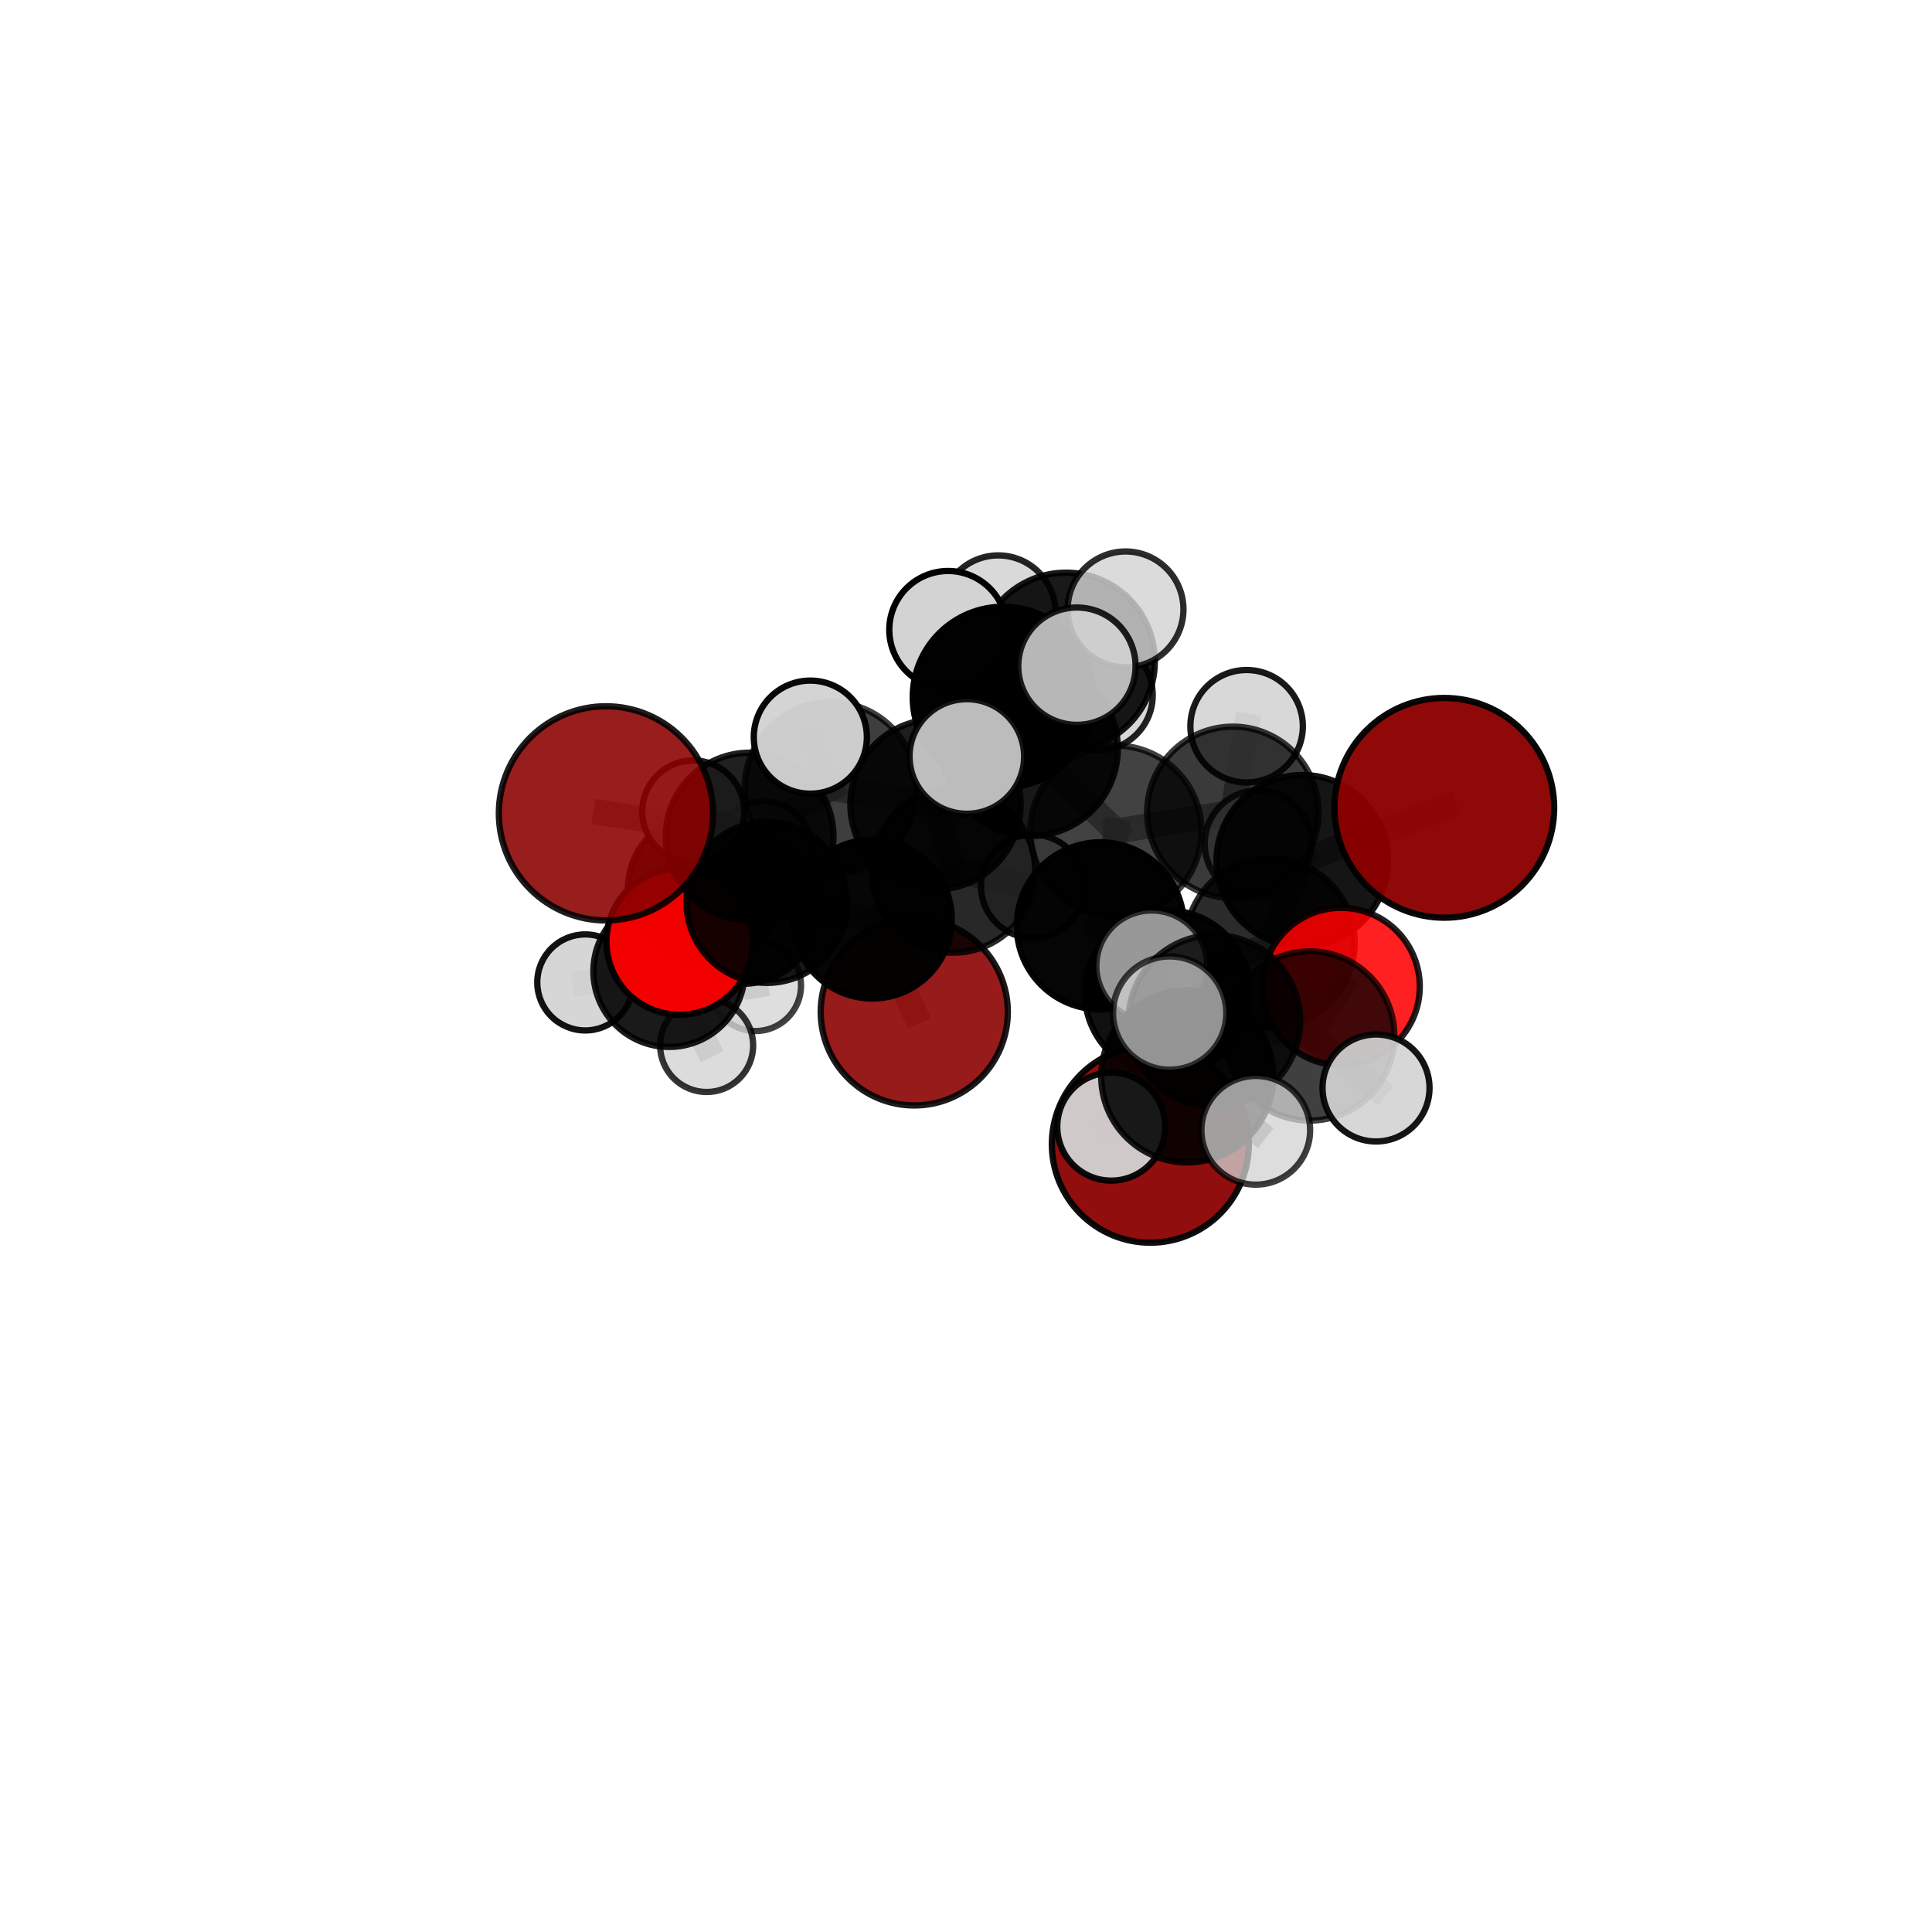 <?xml version="1.0" encoding="utf-8" standalone="no"?>
<!DOCTYPE svg PUBLIC "-//W3C//DTD SVG 1.1//EN"
  "http://www.w3.org/Graphics/SVG/1.1/DTD/svg11.dtd">
<svg xmlns:xlink="http://www.w3.org/1999/xlink" width="153pt" height="153pt" viewBox="0 0 153 153" xmlns="http://www.w3.org/2000/svg" version="1.1">
 <defs>
  <style type="text/css">*{stroke-linejoin: round; stroke-linecap: butt}</style>
 </defs>
 <g id="figure_1">
  <g id="patch_1">
   <path d="M 0 153 
L 153 153 
L 153 0 
L 0 0 
L 0 153 
z
" style="fill: none"/>
  </g>
  <g id="patch_2">
   <path d="M 7.2 145.8 
L 145.8 145.8 
L 145.8 7.2 
L 7.2 7.2 
L 7.2 145.8 
z
" style="fill: none"/>
  </g>
  <g id="axes_1">
   <g id="line2d_1">
    <path d="M 91.097 90.613 
L 92.45 78.633 
" clip-path="url(#pcb70ef5dc7)" style="fill: none; stroke: #808080; stroke-opacity: 0.658; stroke-width: 2; stroke-linecap: square"/>
   </g>
   <g id="line2d_2">
    <path d="M 92.45 78.633 
L 100.588 74.661 
" clip-path="url(#pcb70ef5dc7)" style="fill: none; stroke: #808080; stroke-opacity: 0.694; stroke-width: 2; stroke-linecap: square"/>
   </g>
   <g id="line2d_3">
    <path d="M 72.403 80.137 
L 69.082 72.787 
" clip-path="url(#pcb70ef5dc7)" style="fill: none; stroke: #808080; stroke-opacity: 0.619; stroke-width: 2; stroke-linecap: square"/>
   </g>
   <g id="line2d_4">
    <path d="M 69.082 72.787 
L 60.738 71.468 
" clip-path="url(#pcb70ef5dc7)" style="fill: none; stroke: #808080; stroke-opacity: 0.652; stroke-width: 2; stroke-linecap: square"/>
   </g>
   <g id="line2d_5">
    <path d="M 114.377 63.974 
L 103.129 68.165 
" clip-path="url(#pcb70ef5dc7)" style="fill: none; stroke: #808080; stroke-opacity: 0.73; stroke-width: 2; stroke-linecap: square"/>
   </g>
   <g id="line2d_6">
    <path d="M 103.129 68.165 
L 100.588 74.661 
" clip-path="url(#pcb70ef5dc7)" style="fill: none; stroke: #808080; stroke-opacity: 0.713; stroke-width: 2; stroke-linecap: square"/>
   </g>
   <g id="line2d_7">
    <path d="M 47.985 64.412 
L 59.365 66.248 
" clip-path="url(#pcb70ef5dc7)" style="fill: none; stroke: #808080; stroke-opacity: 0.706; stroke-width: 2; stroke-linecap: square"/>
   </g>
   <g id="line2d_8">
    <path d="M 59.365 66.248 
L 60.738 71.468 
" clip-path="url(#pcb70ef5dc7)" style="fill: none; stroke: #808080; stroke-opacity: 0.678; stroke-width: 2; stroke-linecap: square"/>
   </g>
   <g id="line2d_9">
    <path d="M 106.201 78.129 
L 100.588 74.661 
" clip-path="url(#pcb70ef5dc7)" style="fill: none; stroke: #808080; stroke-opacity: 0.705; stroke-width: 2; stroke-linecap: square"/>
   </g>
   <g id="line2d_10">
    <path d="M 106.201 78.129 
L 103.725 82.038 
" clip-path="url(#pcb70ef5dc7)" style="fill: none; stroke: #808080; stroke-opacity: 0.706; stroke-width: 2; stroke-linecap: square"/>
   </g>
   <g id="line2d_11">
    <path d="M 103.725 82.038 
L 96.164 80.853 
" clip-path="url(#pcb70ef5dc7)" style="fill: none; stroke: #808080; stroke-opacity: 0.714; stroke-width: 2; stroke-linecap: square"/>
   </g>
   <g id="line2d_12">
    <path d="M 103.725 82.038 
L 108.971 86.16 
" clip-path="url(#pcb70ef5dc7)" style="fill: none; stroke: #808080; stroke-opacity: 0.701; stroke-width: 2; stroke-linecap: square"/>
   </g>
   <g id="line2d_13">
    <path d="M 53.823 74.567 
L 60.738 71.468 
" clip-path="url(#pcb70ef5dc7)" style="fill: none; stroke: #808080; stroke-opacity: 0.647; stroke-width: 2; stroke-linecap: square"/>
   </g>
   <g id="line2d_14">
    <path d="M 53.823 74.567 
L 52.983 76.919 
" clip-path="url(#pcb70ef5dc7)" style="fill: none; stroke: #808080; stroke-opacity: 0.621; stroke-width: 2; stroke-linecap: square"/>
   </g>
   <g id="line2d_15">
    <path d="M 52.983 76.919 
L 55.802 70.461 
" clip-path="url(#pcb70ef5dc7)" style="fill: none; stroke: #808080; stroke-opacity: 0.612; stroke-width: 2; stroke-linecap: square"/>
   </g>
   <g id="line2d_16">
    <path d="M 52.983 76.919 
L 46.35 77.801 
" clip-path="url(#pcb70ef5dc7)" style="fill: none; stroke: #808080; stroke-opacity: 0.602; stroke-width: 2; stroke-linecap: square"/>
   </g>
   <g id="line2d_17">
    <path d="M 52.983 76.919 
L 55.96 82.794 
" clip-path="url(#pcb70ef5dc7)" style="fill: none; stroke: #808080; stroke-opacity: 0.59; stroke-width: 2; stroke-linecap: square"/>
   </g>
   <g id="line2d_18">
    <path d="M 81.597 59.282 
L 88.376 65.82 
" clip-path="url(#pcb70ef5dc7)" style="fill: none; stroke: #808080; stroke-opacity: 0.729; stroke-width: 2; stroke-linecap: square"/>
   </g>
   <g id="line2d_19">
    <path d="M 81.597 59.282 
L 74.085 63.704 
" clip-path="url(#pcb70ef5dc7)" style="fill: none; stroke: #808080; stroke-opacity: 0.727; stroke-width: 2; stroke-linecap: square"/>
   </g>
   <g id="line2d_20">
    <path d="M 81.597 59.282 
L 84.427 52.378 
" clip-path="url(#pcb70ef5dc7)" style="fill: none; stroke: #808080; stroke-opacity: 0.749; stroke-width: 2; stroke-linecap: square"/>
   </g>
   <g id="line2d_21">
    <path d="M 81.597 59.282 
L 79.447 55.215 
" clip-path="url(#pcb70ef5dc7)" style="fill: none; stroke: #808080; stroke-opacity: 0.76; stroke-width: 2; stroke-linecap: square"/>
   </g>
   <g id="line2d_22">
    <path d="M 88.376 65.82 
L 97.633 64.332 
" clip-path="url(#pcb70ef5dc7)" style="fill: none; stroke: #808080; stroke-opacity: 0.718; stroke-width: 2; stroke-linecap: square"/>
   </g>
   <g id="line2d_23">
    <path d="M 88.376 65.82 
L 87.139 73.321 
" clip-path="url(#pcb70ef5dc7)" style="fill: none; stroke: #808080; stroke-opacity: 0.706; stroke-width: 2; stroke-linecap: square"/>
   </g>
   <g id="line2d_24">
    <path d="M 74.085 63.704 
L 65.789 62.418 
" clip-path="url(#pcb70ef5dc7)" style="fill: none; stroke: #808080; stroke-opacity: 0.719; stroke-width: 2; stroke-linecap: square"/>
   </g>
   <g id="line2d_25">
    <path d="M 74.085 63.704 
L 75.498 68.966 
" clip-path="url(#pcb70ef5dc7)" style="fill: none; stroke: #808080; stroke-opacity: 0.693; stroke-width: 2; stroke-linecap: square"/>
   </g>
   <g id="line2d_26">
    <path d="M 84.427 52.378 
L 79.051 48.524 
" clip-path="url(#pcb70ef5dc7)" style="fill: none; stroke: #808080; stroke-opacity: 0.763; stroke-width: 2; stroke-linecap: square"/>
   </g>
   <g id="line2d_27">
    <path d="M 84.427 52.378 
L 89.135 48.258 
" clip-path="url(#pcb70ef5dc7)" style="fill: none; stroke: #808080; stroke-opacity: 0.769; stroke-width: 2; stroke-linecap: square"/>
   </g>
   <g id="line2d_28">
    <path d="M 84.427 52.378 
L 86.904 55.056 
" clip-path="url(#pcb70ef5dc7)" style="fill: none; stroke: #808080; stroke-opacity: 0.744; stroke-width: 2; stroke-linecap: square"/>
   </g>
   <g id="line2d_29">
    <path d="M 79.447 55.215 
L 75.083 49.876 
" clip-path="url(#pcb70ef5dc7)" style="fill: none; stroke: #808080; stroke-opacity: 0.79; stroke-width: 2; stroke-linecap: square"/>
   </g>
   <g id="line2d_30">
    <path d="M 79.447 55.215 
L 76.565 59.907 
" clip-path="url(#pcb70ef5dc7)" style="fill: none; stroke: #808080; stroke-opacity: 0.774; stroke-width: 2; stroke-linecap: square"/>
   </g>
   <g id="line2d_31">
    <path d="M 79.447 55.215 
L 85.282 52.756 
" clip-path="url(#pcb70ef5dc7)" style="fill: none; stroke: #808080; stroke-opacity: 0.788; stroke-width: 2; stroke-linecap: square"/>
   </g>
   <g id="line2d_32">
    <path d="M 97.633 64.332 
L 103.129 68.165 
" clip-path="url(#pcb70ef5dc7)" style="fill: none; stroke: #808080; stroke-opacity: 0.72; stroke-width: 2; stroke-linecap: square"/>
   </g>
   <g id="line2d_33">
    <path d="M 97.633 64.332 
L 98.723 57.513 
" clip-path="url(#pcb70ef5dc7)" style="fill: none; stroke: #808080; stroke-opacity: 0.734; stroke-width: 2; stroke-linecap: square"/>
   </g>
   <g id="line2d_34">
    <path d="M 97.633 64.332 
L 99.628 66.821 
" clip-path="url(#pcb70ef5dc7)" style="fill: none; stroke: #808080; stroke-opacity: 0.707; stroke-width: 2; stroke-linecap: square"/>
   </g>
   <g id="line2d_35">
    <path d="M 87.139 73.321 
L 92.45 78.633 
" clip-path="url(#pcb70ef5dc7)" style="fill: none; stroke: #808080; stroke-opacity: 0.688; stroke-width: 2; stroke-linecap: square"/>
   </g>
   <g id="line2d_36">
    <path d="M 65.789 62.418 
L 59.365 66.248 
" clip-path="url(#pcb70ef5dc7)" style="fill: none; stroke: #808080; stroke-opacity: 0.711; stroke-width: 2; stroke-linecap: square"/>
   </g>
   <g id="line2d_37">
    <path d="M 65.789 62.418 
L 64.172 58.376 
" clip-path="url(#pcb70ef5dc7)" style="fill: none; stroke: #808080; stroke-opacity: 0.739; stroke-width: 2; stroke-linecap: square"/>
   </g>
   <g id="line2d_38">
    <path d="M 75.498 68.966 
L 69.082 72.787 
" clip-path="url(#pcb70ef5dc7)" style="fill: none; stroke: #808080; stroke-opacity: 0.66; stroke-width: 2; stroke-linecap: square"/>
   </g>
   <g id="line2d_39">
    <path d="M 75.498 68.966 
L 81.778 70.182 
" clip-path="url(#pcb70ef5dc7)" style="fill: none; stroke: #808080; stroke-opacity: 0.668; stroke-width: 2; stroke-linecap: square"/>
   </g>
   <g id="line2d_40">
    <path d="M 96.164 80.853 
L 94.023 85.243 
" clip-path="url(#pcb70ef5dc7)" style="fill: none; stroke: #808080; stroke-opacity: 0.723; stroke-width: 2; stroke-linecap: square"/>
   </g>
   <g id="line2d_41">
    <path d="M 96.164 80.853 
L 91.212 76.491 
" clip-path="url(#pcb70ef5dc7)" style="fill: none; stroke: #808080; stroke-opacity: 0.727; stroke-width: 2; stroke-linecap: square"/>
   </g>
   <g id="line2d_42">
    <path d="M 55.802 70.461 
L 58.883 72.003 
" clip-path="url(#pcb70ef5dc7)" style="fill: none; stroke: #808080; stroke-opacity: 0.605; stroke-width: 2; stroke-linecap: square"/>
   </g>
   <g id="line2d_43">
    <path d="M 55.802 70.461 
L 54.901 64.263 
" clip-path="url(#pcb70ef5dc7)" style="fill: none; stroke: #808080; stroke-opacity: 0.635; stroke-width: 2; stroke-linecap: square"/>
   </g>
   <g id="line2d_44">
    <path d="M 94.023 85.243 
L 99.447 89.511 
" clip-path="url(#pcb70ef5dc7)" style="fill: none; stroke: #808080; stroke-opacity: 0.718; stroke-width: 2; stroke-linecap: square"/>
   </g>
   <g id="line2d_45">
    <path d="M 94.023 85.243 
L 92.631 80.228 
" clip-path="url(#pcb70ef5dc7)" style="fill: none; stroke: #808080; stroke-opacity: 0.74; stroke-width: 2; stroke-linecap: square"/>
   </g>
   <g id="line2d_46">
    <path d="M 94.023 85.243 
L 88.004 89.222 
" clip-path="url(#pcb70ef5dc7)" style="fill: none; stroke: #808080; stroke-opacity: 0.715; stroke-width: 2; stroke-linecap: square"/>
   </g>
   <g id="line2d_47">
    <path d="M 58.883 72.003 
L 60.472 67.261 
" clip-path="url(#pcb70ef5dc7)" style="fill: none; stroke: #808080; stroke-opacity: 0.598; stroke-width: 2; stroke-linecap: square"/>
   </g>
   <g id="line2d_48">
    <path d="M 58.883 72.003 
L 59.83 78.045 
" clip-path="url(#pcb70ef5dc7)" style="fill: none; stroke: #808080; stroke-opacity: 0.576; stroke-width: 2; stroke-linecap: square"/>
   </g>
   <g id="Path3DCollection_1">
    <path d="M 60.472 71.082 
C 61.485 71.082 62.457 70.679 63.173 69.963 
C 63.89 69.246 64.292 68.275 64.292 67.261 
C 64.292 66.248 63.89 65.276 63.173 64.56 
C 62.457 63.844 61.485 63.441 60.472 63.441 
C 59.459 63.441 58.487 63.844 57.771 64.56 
C 57.054 65.276 56.652 66.248 56.652 67.261 
C 56.652 68.275 57.054 69.246 57.771 69.963 
C 58.487 70.679 59.459 71.082 60.472 71.082 
z
" clip-path="url(#pcb70ef5dc7)" style="fill: #d3d3d3; fill-opacity: 0.793; stroke: #000000; stroke-opacity: 0.793; stroke-width: 0.5"/>
    <path d="M 59.83 81.653 
C 60.787 81.653 61.705 81.273 62.381 80.596 
C 63.058 79.92 63.438 79.002 63.438 78.045 
C 63.438 77.088 63.058 76.17 62.381 75.494 
C 61.705 74.817 60.787 74.437 59.83 74.437 
C 58.873 74.437 57.955 74.817 57.278 75.494 
C 56.602 76.17 56.221 77.088 56.221 78.045 
C 56.221 79.002 56.602 79.92 57.278 80.596 
C 57.955 81.273 58.873 81.653 59.83 81.653 
z
" clip-path="url(#pcb70ef5dc7)" style="fill: #d3d3d3; fill-opacity: 0.74; stroke: #000000; stroke-opacity: 0.74; stroke-width: 0.5"/>
    <path d="M 58.883 77.904 
C 60.448 77.904 61.949 77.282 63.056 76.176 
C 64.162 75.069 64.784 73.568 64.784 72.003 
C 64.784 70.438 64.162 68.937 63.056 67.831 
C 61.949 66.724 60.448 66.102 58.883 66.102 
C 57.318 66.102 55.817 66.724 54.71 67.831 
C 53.604 68.937 52.982 70.438 52.982 72.003 
C 52.982 73.568 53.604 75.069 54.71 76.176 
C 55.817 77.282 57.318 77.904 58.883 77.904 
z
" clip-path="url(#pcb70ef5dc7)" style="fill-opacity: 0.926; stroke: #000000; stroke-opacity: 0.926; stroke-width: 0.5"/>
    <path d="M 55.802 76.551 
C 57.417 76.551 58.966 75.909 60.108 74.767 
C 61.25 73.625 61.891 72.076 61.891 70.461 
C 61.891 68.846 61.25 67.297 60.108 66.155 
C 58.966 65.013 57.417 64.371 55.802 64.371 
C 54.186 64.371 52.637 65.013 51.495 66.155 
C 50.353 67.297 49.712 68.846 49.712 70.461 
C 49.712 72.076 50.353 73.625 51.495 74.767 
C 52.637 75.909 54.186 76.551 55.802 76.551 
z
" clip-path="url(#pcb70ef5dc7)" style="fill-opacity: 0.892; stroke: #000000; stroke-opacity: 0.892; stroke-width: 0.5"/>
    <path d="M 54.901 68.303 
C 55.972 68.303 57 67.877 57.758 67.12 
C 58.515 66.362 58.941 65.335 58.941 64.263 
C 58.941 63.192 58.515 62.165 57.758 61.407 
C 57 60.65 55.972 60.224 54.901 60.224 
C 53.83 60.224 52.802 60.65 52.045 61.407 
C 51.287 62.165 50.862 63.192 50.862 64.263 
C 50.862 65.335 51.287 66.362 52.045 67.12 
C 52.802 67.877 53.83 68.303 54.901 68.303 
z
" clip-path="url(#pcb70ef5dc7)" style="fill: #d3d3d3; fill-opacity: 0.881; stroke: #000000; stroke-opacity: 0.881; stroke-width: 0.5"/>
    <path d="M 55.96 86.479 
C 56.938 86.479 57.875 86.091 58.566 85.4 
C 59.257 84.709 59.646 83.771 59.646 82.794 
C 59.646 81.817 59.257 80.879 58.566 80.188 
C 57.875 79.497 56.938 79.109 55.96 79.109 
C 54.983 79.109 54.046 79.497 53.355 80.188 
C 52.664 80.879 52.275 81.817 52.275 82.794 
C 52.275 83.771 52.664 84.709 53.355 85.4 
C 54.046 86.091 54.983 86.479 55.96 86.479 
z
" clip-path="url(#pcb70ef5dc7)" style="fill: #d3d3d3; fill-opacity: 0.795; stroke: #000000; stroke-opacity: 0.795; stroke-width: 0.5"/>
    <path d="M 46.35 81.604 
C 47.358 81.604 48.326 81.203 49.039 80.49 
C 49.752 79.777 50.152 78.809 50.152 77.801 
C 50.152 76.792 49.752 75.825 49.039 75.112 
C 48.326 74.399 47.358 73.998 46.35 73.998 
C 45.341 73.998 44.374 74.399 43.661 75.112 
C 42.948 75.825 42.547 76.792 42.547 77.801 
C 42.547 78.809 42.948 79.777 43.661 80.49 
C 44.374 81.203 45.341 81.604 46.35 81.604 
z
" clip-path="url(#pcb70ef5dc7)" style="fill: #d3d3d3; fill-opacity: 0.927; stroke: #000000; stroke-opacity: 0.927; stroke-width: 0.5"/>
    <path d="M 52.983 82.91 
C 54.572 82.91 56.096 82.278 57.219 81.155 
C 58.343 80.032 58.974 78.508 58.974 76.919 
C 58.974 75.33 58.343 73.806 57.219 72.683 
C 56.096 71.559 54.572 70.928 52.983 70.928 
C 51.394 70.928 49.87 71.559 48.747 72.683 
C 47.624 73.806 46.992 75.33 46.992 76.919 
C 46.992 78.508 47.624 80.032 48.747 81.155 
C 49.87 82.278 51.394 82.91 52.983 82.91 
z
" clip-path="url(#pcb70ef5dc7)" style="fill-opacity: 0.897; stroke: #000000; stroke-opacity: 0.897; stroke-width: 0.5"/>
    <path d="M 72.403 87.546 
C 74.368 87.546 76.252 86.765 77.642 85.376 
C 79.031 83.986 79.812 82.102 79.812 80.137 
C 79.812 78.172 79.031 76.287 77.642 74.898 
C 76.252 73.509 74.368 72.728 72.403 72.728 
C 70.438 72.728 68.553 73.509 67.164 74.898 
C 65.775 76.287 64.994 78.172 64.994 80.137 
C 64.994 82.102 65.775 83.986 67.164 85.376 
C 68.553 86.765 70.438 87.546 72.403 87.546 
z
" clip-path="url(#pcb70ef5dc7)" style="fill: #8b0000; fill-opacity: 0.891; stroke: #000000; stroke-opacity: 0.891; stroke-width: 0.5"/>
    <path d="M 53.823 80.363 
C 55.361 80.363 56.835 79.753 57.922 78.666 
C 59.009 77.579 59.62 76.104 59.62 74.567 
C 59.62 73.03 59.009 71.556 57.922 70.469 
C 56.835 69.382 55.361 68.771 53.823 68.771 
C 52.286 68.771 50.812 69.382 49.725 70.469 
C 48.638 71.556 48.027 73.03 48.027 74.567 
C 48.027 76.104 48.638 77.579 49.725 78.666 
C 50.812 79.753 52.286 80.363 53.823 80.363 
z
" clip-path="url(#pcb70ef5dc7)" style="fill: #ff0000; fill-opacity: 0.946; stroke: #000000; stroke-opacity: 0.946; stroke-width: 0.5"/>
    <path d="M 69.082 79.076 
C 70.75 79.076 72.35 78.413 73.529 77.234 
C 74.709 76.054 75.372 74.454 75.372 72.787 
C 75.372 71.119 74.709 69.519 73.529 68.34 
C 72.35 67.16 70.75 66.498 69.082 66.498 
C 67.415 66.498 65.815 67.16 64.635 68.34 
C 63.456 69.519 62.793 71.119 62.793 72.787 
C 62.793 74.454 63.456 76.054 64.635 77.234 
C 65.815 78.413 67.415 79.076 69.082 79.076 
z
" clip-path="url(#pcb70ef5dc7)" style="fill-opacity: 0.974; stroke: #000000; stroke-opacity: 0.974; stroke-width: 0.5"/>
    <path d="M 81.778 74.274 
C 82.863 74.274 83.904 73.843 84.671 73.076 
C 85.439 72.308 85.87 71.268 85.87 70.182 
C 85.87 69.097 85.439 68.057 84.671 67.289 
C 83.904 66.522 82.863 66.091 81.778 66.091 
C 80.693 66.091 79.652 66.522 78.885 67.289 
C 78.118 68.057 77.687 69.097 77.687 70.182 
C 77.687 71.268 78.118 72.308 78.885 73.076 
C 79.652 73.843 80.693 74.274 81.778 74.274 
z
" clip-path="url(#pcb70ef5dc7)" style="fill: #d3d3d3; fill-opacity: 0.899; stroke: #000000; stroke-opacity: 0.899; stroke-width: 0.5"/>
    <path d="M 60.738 77.838 
C 62.428 77.838 64.048 77.167 65.243 75.972 
C 66.437 74.778 67.108 73.157 67.108 71.468 
C 67.108 69.779 66.437 68.158 65.243 66.964 
C 64.048 65.769 62.428 65.098 60.738 65.098 
C 59.049 65.098 57.429 65.769 56.234 66.964 
C 55.04 68.158 54.368 69.779 54.368 71.468 
C 54.368 73.157 55.04 74.778 56.234 75.972 
C 57.429 77.167 59.049 77.838 60.738 77.838 
z
" clip-path="url(#pcb70ef5dc7)" style="fill-opacity: 0.906; stroke: #000000; stroke-opacity: 0.906; stroke-width: 0.5"/>
    <path d="M 86.904 59.441 
C 88.067 59.441 89.182 58.979 90.004 58.156 
C 90.826 57.334 91.288 56.219 91.288 55.056 
C 91.288 53.893 90.826 52.778 90.004 51.955 
C 89.182 51.133 88.067 50.671 86.904 50.671 
C 85.741 50.671 84.625 51.133 83.803 51.955 
C 82.981 52.778 82.519 53.893 82.519 55.056 
C 82.519 56.219 82.981 57.334 83.803 58.156 
C 84.625 58.979 85.741 59.441 86.904 59.441 
z
" clip-path="url(#pcb70ef5dc7)" style="fill: #d3d3d3; fill-opacity: 0.868; stroke: #000000; stroke-opacity: 0.868; stroke-width: 0.5"/>
    <path d="M 75.498 75.444 
C 77.216 75.444 78.864 74.761 80.079 73.546 
C 81.294 72.331 81.976 70.684 81.976 68.966 
C 81.976 67.248 81.294 65.6 80.079 64.385 
C 78.864 63.17 77.216 62.488 75.498 62.488 
C 73.78 62.488 72.132 63.17 70.918 64.385 
C 69.703 65.6 69.02 67.248 69.02 68.966 
C 69.02 70.684 69.703 72.331 70.918 73.546 
C 72.132 74.761 73.78 75.444 75.498 75.444 
z
" clip-path="url(#pcb70ef5dc7)" style="fill-opacity: 0.842; stroke: #000000; stroke-opacity: 0.842; stroke-width: 0.5"/>
    <path d="M 79.051 53.063 
C 80.255 53.063 81.409 52.585 82.261 51.734 
C 83.112 50.882 83.59 49.728 83.59 48.524 
C 83.59 47.32 83.112 46.165 82.261 45.314 
C 81.409 44.463 80.255 43.984 79.051 43.984 
C 77.847 43.984 76.692 44.463 75.841 45.314 
C 74.99 46.165 74.511 47.32 74.511 48.524 
C 74.511 49.728 74.99 50.882 75.841 51.734 
C 76.692 52.585 77.847 53.063 79.051 53.063 
z
" clip-path="url(#pcb70ef5dc7)" style="fill: #d3d3d3; fill-opacity: 0.852; stroke: #000000; stroke-opacity: 0.852; stroke-width: 0.5"/>
    <path d="M 99.628 71.048 
C 100.749 71.048 101.825 70.603 102.617 69.81 
C 103.41 69.017 103.856 67.942 103.856 66.821 
C 103.856 65.7 103.41 64.625 102.617 63.832 
C 101.825 63.039 100.749 62.594 99.628 62.594 
C 98.507 62.594 97.432 63.039 96.639 63.832 
C 95.847 64.625 95.401 65.7 95.401 66.821 
C 95.401 67.942 95.847 69.017 96.639 69.81 
C 97.432 70.603 98.507 71.048 99.628 71.048 
z
" clip-path="url(#pcb70ef5dc7)" style="fill: #d3d3d3; fill-opacity: 0.808; stroke: #000000; stroke-opacity: 0.808; stroke-width: 0.5"/>
    <path d="M 84.427 59.405 
C 86.291 59.405 88.078 58.665 89.396 57.347 
C 90.713 56.029 91.454 54.242 91.454 52.378 
C 91.454 50.515 90.713 48.727 89.396 47.409 
C 88.078 46.092 86.291 45.351 84.427 45.351 
C 82.563 45.351 80.776 46.092 79.458 47.409 
C 78.141 48.727 77.4 50.515 77.4 52.378 
C 77.4 54.242 78.141 56.029 79.458 57.347 
C 80.776 58.665 82.563 59.405 84.427 59.405 
z
" clip-path="url(#pcb70ef5dc7)" style="fill-opacity: 0.9; stroke: #000000; stroke-opacity: 0.9; stroke-width: 0.5"/>
    <path d="M 59.365 72.89 
C 61.126 72.89 62.816 72.191 64.061 70.945 
C 65.307 69.699 66.007 68.01 66.007 66.248 
C 66.007 64.487 65.307 62.797 64.061 61.551 
C 62.816 60.306 61.126 59.606 59.365 59.606 
C 57.603 59.606 55.913 60.306 54.668 61.551 
C 53.422 62.797 52.722 64.487 52.722 66.248 
C 52.722 68.01 53.422 69.699 54.668 70.945 
C 55.913 72.191 57.603 72.89 59.365 72.89 
z
" clip-path="url(#pcb70ef5dc7)" style="fill-opacity: 0.872; stroke: #000000; stroke-opacity: 0.872; stroke-width: 0.5"/>
    <path d="M 74.085 70.446 
C 75.873 70.446 77.588 69.736 78.852 68.471 
C 80.117 67.207 80.827 65.492 80.827 63.704 
C 80.827 61.916 80.117 60.201 78.852 58.936 
C 77.588 57.672 75.873 56.962 74.085 56.962 
C 72.297 56.962 70.582 57.672 69.317 58.936 
C 68.053 60.201 67.343 61.916 67.343 63.704 
C 67.343 65.492 68.053 67.207 69.317 68.471 
C 70.582 69.736 72.297 70.446 74.085 70.446 
z
" clip-path="url(#pcb70ef5dc7)" style="fill-opacity: 0.882; stroke: #000000; stroke-opacity: 0.882; stroke-width: 0.5"/>
    <path d="M 89.135 52.844 
C 90.352 52.844 91.518 52.361 92.378 51.501 
C 93.238 50.641 93.721 49.474 93.721 48.258 
C 93.721 47.042 93.238 45.875 92.378 45.016 
C 91.518 44.156 90.352 43.672 89.135 43.672 
C 87.919 43.672 86.753 44.156 85.893 45.016 
C 85.033 45.875 84.549 47.042 84.549 48.258 
C 84.549 49.474 85.033 50.641 85.893 51.501 
C 86.753 52.361 87.919 52.844 89.135 52.844 
z
" clip-path="url(#pcb70ef5dc7)" style="fill: #d3d3d3; fill-opacity: 0.822; stroke: #000000; stroke-opacity: 0.822; stroke-width: 0.5"/>
    <path d="M 47.985 72.893 
C 50.235 72.893 52.392 72 53.983 70.409 
C 55.573 68.819 56.467 66.661 56.467 64.412 
C 56.467 62.162 55.573 60.005 53.983 58.414 
C 52.392 56.824 50.235 55.93 47.985 55.93 
C 45.736 55.93 43.578 56.824 41.988 58.414 
C 40.397 60.005 39.504 62.162 39.504 64.412 
C 39.504 66.661 40.397 68.819 41.988 70.409 
C 43.578 72 45.736 72.893 47.985 72.893 
z
" clip-path="url(#pcb70ef5dc7)" style="fill: #8b0000; fill-opacity: 0.883; stroke: #000000; stroke-opacity: 0.883; stroke-width: 0.5"/>
    <path d="M 65.789 69.238 
C 67.597 69.238 69.332 68.519 70.611 67.24 
C 71.89 65.962 72.608 64.227 72.608 62.418 
C 72.608 60.61 71.89 58.875 70.611 57.596 
C 69.332 56.318 67.597 55.599 65.789 55.599 
C 63.98 55.599 62.246 56.318 60.967 57.596 
C 59.688 58.875 58.97 60.61 58.97 62.418 
C 58.97 64.227 59.688 65.962 60.967 67.24 
C 62.246 68.519 63.98 69.238 65.789 69.238 
z
" clip-path="url(#pcb70ef5dc7)" style="fill-opacity: 0.756; stroke: #000000; stroke-opacity: 0.756; stroke-width: 0.5"/>
    <path d="M 98.723 61.966 
C 99.904 61.966 101.037 61.497 101.872 60.662 
C 102.707 59.827 103.176 58.694 103.176 57.513 
C 103.176 56.332 102.707 55.199 101.872 54.364 
C 101.037 53.529 99.904 53.06 98.723 53.06 
C 97.542 53.06 96.409 53.529 95.574 54.364 
C 94.739 55.199 94.269 56.332 94.269 57.513 
C 94.269 58.694 94.739 59.827 95.574 60.662 
C 96.409 61.497 97.542 61.966 98.723 61.966 
z
" clip-path="url(#pcb70ef5dc7)" style="fill: #d3d3d3; fill-opacity: 0.902; stroke: #000000; stroke-opacity: 0.902; stroke-width: 0.5"/>
    <path d="M 97.633 71.119 
C 99.433 71.119 101.16 70.404 102.432 69.131 
C 103.705 67.858 104.42 66.132 104.42 64.332 
C 104.42 62.532 103.705 60.805 102.432 59.532 
C 101.16 58.26 99.433 57.544 97.633 57.544 
C 95.833 57.544 94.107 58.26 92.834 59.532 
C 91.561 60.805 90.846 62.532 90.846 64.332 
C 90.846 66.132 91.561 67.858 92.834 69.131 
C 94.107 70.404 95.833 71.119 97.633 71.119 
z
" clip-path="url(#pcb70ef5dc7)" style="fill-opacity: 0.773; stroke: #000000; stroke-opacity: 0.773; stroke-width: 0.5"/>
    <path d="M 81.597 66.211 
C 83.434 66.211 85.197 65.481 86.496 64.181 
C 87.796 62.882 88.526 61.119 88.526 59.282 
C 88.526 57.444 87.796 55.682 86.496 54.382 
C 85.197 53.083 83.434 52.353 81.597 52.353 
C 79.759 52.353 77.997 53.083 76.697 54.382 
C 75.398 55.682 74.668 57.444 74.668 59.282 
C 74.668 61.119 75.398 62.882 76.697 64.181 
C 77.997 65.481 79.759 66.211 81.597 66.211 
z
" clip-path="url(#pcb70ef5dc7)" style="fill-opacity: 0.905; stroke: #000000; stroke-opacity: 0.905; stroke-width: 0.5"/>
    <path d="M 88.376 72.592 
C 90.172 72.592 91.895 71.879 93.165 70.609 
C 94.435 69.339 95.149 67.616 95.149 65.82 
C 95.149 64.024 94.435 62.301 93.165 61.031 
C 91.895 59.761 90.172 59.047 88.376 59.047 
C 86.58 59.047 84.857 59.761 83.587 61.031 
C 82.317 62.301 81.603 64.024 81.603 65.82 
C 81.603 67.616 82.317 69.339 83.587 70.609 
C 84.857 71.879 86.58 72.592 88.376 72.592 
z
" clip-path="url(#pcb70ef5dc7)" style="fill-opacity: 0.741; stroke: #000000; stroke-opacity: 0.741; stroke-width: 0.5"/>
    <path d="M 64.172 62.854 
C 65.359 62.854 66.498 62.383 67.338 61.543 
C 68.178 60.703 68.65 59.564 68.65 58.376 
C 68.65 57.189 68.178 56.05 67.338 55.21 
C 66.498 54.37 65.359 53.898 64.172 53.898 
C 62.984 53.898 61.845 54.37 61.005 55.21 
C 60.165 56.05 59.694 57.189 59.694 58.376 
C 59.694 59.564 60.165 60.703 61.005 61.543 
C 61.845 62.383 62.984 62.854 64.172 62.854 
z
" clip-path="url(#pcb70ef5dc7)" style="fill: #d3d3d3; fill-opacity: 0.962; stroke: #000000; stroke-opacity: 0.962; stroke-width: 0.5"/>
    <path d="M 87.139 79.94 
C 88.894 79.94 90.578 79.243 91.819 78.001 
C 93.06 76.76 93.758 75.076 93.758 73.321 
C 93.758 71.565 93.06 69.882 91.819 68.64 
C 90.578 67.399 88.894 66.702 87.139 66.702 
C 85.383 66.702 83.699 67.399 82.458 68.64 
C 81.217 69.882 80.519 71.565 80.519 73.321 
C 80.519 75.076 81.217 76.76 82.458 78.001 
C 83.699 79.243 85.383 79.94 87.139 79.94 
z
" clip-path="url(#pcb70ef5dc7)" style="fill-opacity: 0.977; stroke: #000000; stroke-opacity: 0.977; stroke-width: 0.5"/>
    <path d="M 103.129 74.955 
C 104.93 74.955 106.657 74.239 107.931 72.966 
C 109.204 71.693 109.919 69.966 109.919 68.165 
C 109.919 66.364 109.204 64.637 107.931 63.363 
C 106.657 62.09 104.93 61.375 103.129 61.375 
C 101.329 61.375 99.601 62.09 98.328 63.363 
C 97.055 64.637 96.339 66.364 96.339 68.165 
C 96.339 69.966 97.055 71.693 98.328 72.966 
C 99.601 74.239 101.329 74.955 103.129 74.955 
z
" clip-path="url(#pcb70ef5dc7)" style="fill-opacity: 0.915; stroke: #000000; stroke-opacity: 0.915; stroke-width: 0.5"/>
    <path d="M 75.083 54.535 
C 76.318 54.535 77.503 54.044 78.377 53.17 
C 79.25 52.297 79.741 51.112 79.741 49.876 
C 79.741 48.641 79.25 47.456 78.377 46.582 
C 77.503 45.709 76.318 45.218 75.083 45.218 
C 73.847 45.218 72.663 45.709 71.789 46.582 
C 70.915 47.456 70.425 48.641 70.425 49.876 
C 70.425 51.112 70.915 52.297 71.789 53.17 
C 72.663 54.044 73.847 54.535 75.083 54.535 
z
" clip-path="url(#pcb70ef5dc7)" style="fill: #d3d3d3; stroke: #000000; stroke-width: 0.5"/>
    <path d="M 114.377 72.675 
C 116.685 72.675 118.898 71.759 120.53 70.127 
C 122.161 68.495 123.078 66.282 123.078 63.974 
C 123.078 61.667 122.161 59.454 120.53 57.822 
C 118.898 56.19 116.685 55.273 114.377 55.273 
C 112.07 55.273 109.856 56.19 108.224 57.822 
C 106.593 59.454 105.676 61.667 105.676 63.974 
C 105.676 66.282 106.593 68.495 108.224 70.127 
C 109.856 71.759 112.07 72.675 114.377 72.675 
z
" clip-path="url(#pcb70ef5dc7)" style="fill: #8b0000; fill-opacity: 0.962; stroke: #000000; stroke-opacity: 0.962; stroke-width: 0.5"/>
    <path d="M 79.447 62.382 
C 81.347 62.382 83.17 61.626 84.514 60.283 
C 85.858 58.939 86.613 57.116 86.613 55.215 
C 86.613 53.315 85.858 51.492 84.514 50.148 
C 83.17 48.804 81.347 48.049 79.447 48.049 
C 77.546 48.049 75.723 48.804 74.38 50.148 
C 73.036 51.492 72.281 53.315 72.281 55.215 
C 72.281 57.116 73.036 58.939 74.38 60.283 
C 75.723 61.626 77.546 62.382 79.447 62.382 
z
" clip-path="url(#pcb70ef5dc7)" style="fill-opacity: 0.996; stroke: #000000; stroke-opacity: 0.996; stroke-width: 0.5"/>
    <path d="M 92.45 85.169 
C 94.183 85.169 95.846 84.48 97.072 83.255 
C 98.298 82.029 98.986 80.366 98.986 78.633 
C 98.986 76.899 98.298 75.236 97.072 74.011 
C 95.846 72.785 94.183 72.096 92.45 72.096 
C 90.716 72.096 89.054 72.785 87.828 74.011 
C 86.602 75.236 85.913 76.899 85.913 78.633 
C 85.913 80.366 86.602 82.029 87.828 83.255 
C 89.054 84.48 90.716 85.169 92.45 85.169 
z
" clip-path="url(#pcb70ef5dc7)" style="fill-opacity: 0.935; stroke: #000000; stroke-opacity: 0.935; stroke-width: 0.5"/>
    <path d="M 91.097 98.412 
C 93.165 98.412 95.149 97.59 96.612 96.128 
C 98.074 94.665 98.896 92.681 98.896 90.613 
C 98.896 88.545 98.074 86.561 96.612 85.098 
C 95.149 83.636 93.165 82.814 91.097 82.814 
C 89.029 82.814 87.045 83.636 85.582 85.098 
C 84.12 86.561 83.298 88.545 83.298 90.613 
C 83.298 92.681 84.12 94.665 85.582 96.128 
C 87.045 97.59 89.029 98.412 91.097 98.412 
z
" clip-path="url(#pcb70ef5dc7)" style="fill: #8b0000; fill-opacity: 0.943; stroke: #000000; stroke-opacity: 0.943; stroke-width: 0.5"/>
    <path d="M 85.282 57.401 
C 86.513 57.401 87.695 56.912 88.566 56.041 
C 89.437 55.17 89.927 53.988 89.927 52.756 
C 89.927 51.524 89.437 50.343 88.566 49.472 
C 87.695 48.601 86.513 48.111 85.282 48.111 
C 84.05 48.111 82.868 48.601 81.997 49.472 
C 81.126 50.343 80.637 51.524 80.637 52.756 
C 80.637 53.988 81.126 55.17 81.997 56.041 
C 82.868 56.912 84.05 57.401 85.282 57.401 
z
" clip-path="url(#pcb70ef5dc7)" style="fill: #d3d3d3; fill-opacity: 0.868; stroke: #000000; stroke-opacity: 0.868; stroke-width: 0.5"/>
    <path d="M 100.588 81.354 
C 102.363 81.354 104.065 80.649 105.321 79.394 
C 106.576 78.139 107.281 76.436 107.281 74.661 
C 107.281 72.886 106.576 71.183 105.321 69.928 
C 104.065 68.673 102.363 67.968 100.588 67.968 
C 98.813 67.968 97.11 68.673 95.855 69.928 
C 94.6 71.183 93.895 72.886 93.895 74.661 
C 93.895 76.436 94.6 78.139 95.855 79.394 
C 97.11 80.649 98.813 81.354 100.588 81.354 
z
" clip-path="url(#pcb70ef5dc7)" style="fill-opacity: 0.829; stroke: #000000; stroke-opacity: 0.829; stroke-width: 0.5"/>
    <path d="M 76.565 64.444 
C 77.769 64.444 78.923 63.966 79.774 63.115 
C 80.624 62.265 81.103 61.11 81.103 59.907 
C 81.103 58.704 80.624 57.55 79.774 56.699 
C 78.923 55.848 77.769 55.37 76.565 55.37 
C 75.362 55.37 74.208 55.848 73.357 56.699 
C 72.506 57.55 72.028 58.704 72.028 59.907 
C 72.028 61.11 72.506 62.265 73.357 63.115 
C 74.208 63.966 75.362 64.444 76.565 64.444 
z
" clip-path="url(#pcb70ef5dc7)" style="fill: #d3d3d3; fill-opacity: 0.89; stroke: #000000; stroke-opacity: 0.89; stroke-width: 0.5"/>
    <path d="M 106.201 84.363 
C 107.854 84.363 109.44 83.706 110.609 82.537 
C 111.778 81.368 112.435 79.782 112.435 78.129 
C 112.435 76.476 111.778 74.89 110.609 73.721 
C 109.44 72.552 107.854 71.895 106.201 71.895 
C 104.548 71.895 102.962 72.552 101.793 73.721 
C 100.624 74.89 99.967 76.476 99.967 78.129 
C 99.967 79.782 100.624 81.368 101.793 82.537 
C 102.962 83.706 104.548 84.363 106.201 84.363 
z
" clip-path="url(#pcb70ef5dc7)" style="fill: #ff0000; fill-opacity: 0.87; stroke: #000000; stroke-opacity: 0.87; stroke-width: 0.5"/>
    <path d="M 103.725 88.741 
C 105.502 88.741 107.207 88.035 108.464 86.778 
C 109.721 85.521 110.427 83.816 110.427 82.038 
C 110.427 80.261 109.721 78.556 108.464 77.299 
C 107.207 76.042 105.502 75.336 103.725 75.336 
C 101.947 75.336 100.242 76.042 98.985 77.299 
C 97.728 78.556 97.022 80.261 97.022 82.038 
C 97.022 83.816 97.728 85.521 98.985 86.778 
C 100.242 88.035 101.947 88.741 103.725 88.741 
z
" clip-path="url(#pcb70ef5dc7)" style="fill-opacity: 0.75; stroke: #000000; stroke-opacity: 0.75; stroke-width: 0.5"/>
    <path d="M 91.212 80.88 
C 92.376 80.88 93.492 80.417 94.315 79.594 
C 95.138 78.771 95.6 77.655 95.6 76.491 
C 95.6 75.327 95.138 74.211 94.315 73.388 
C 93.492 72.565 92.376 72.102 91.212 72.102 
C 90.048 72.102 88.932 72.565 88.109 73.388 
C 87.286 74.211 86.823 75.327 86.823 76.491 
C 86.823 77.655 87.286 78.771 88.109 79.594 
C 88.932 80.417 90.048 80.88 91.212 80.88 
z
" clip-path="url(#pcb70ef5dc7)" style="fill: #d3d3d3; fill-opacity: 0.719; stroke: #000000; stroke-opacity: 0.719; stroke-width: 0.5"/>
    <path d="M 108.971 90.396 
C 110.094 90.396 111.172 89.95 111.966 89.155 
C 112.761 88.361 113.207 87.283 113.207 86.16 
C 113.207 85.036 112.761 83.959 111.966 83.164 
C 111.172 82.37 110.094 81.924 108.971 81.924 
C 107.848 81.924 106.77 82.37 105.976 83.164 
C 105.181 83.959 104.735 85.036 104.735 86.16 
C 104.735 87.283 105.181 88.361 105.976 89.155 
C 106.77 89.95 107.848 90.396 108.971 90.396 
z
" clip-path="url(#pcb70ef5dc7)" style="fill: #d3d3d3; fill-opacity: 0.916; stroke: #000000; stroke-opacity: 0.916; stroke-width: 0.5"/>
    <path d="M 96.164 87.652 
C 97.967 87.652 99.696 86.936 100.971 85.661 
C 102.246 84.386 102.962 82.656 102.962 80.853 
C 102.962 79.05 102.246 77.321 100.971 76.046 
C 99.696 74.771 97.967 74.055 96.164 74.055 
C 94.361 74.055 92.631 74.771 91.356 76.046 
C 90.081 77.321 89.365 79.05 89.365 80.853 
C 89.365 82.656 90.081 84.386 91.356 85.661 
C 92.631 86.936 94.361 87.652 96.164 87.652 
z
" clip-path="url(#pcb70ef5dc7)" style="fill-opacity: 0.814; stroke: #000000; stroke-opacity: 0.814; stroke-width: 0.5"/>
    <path d="M 88.004 93.498 
C 89.138 93.498 90.226 93.048 91.028 92.246 
C 91.83 91.444 92.281 90.356 92.281 89.222 
C 92.281 88.088 91.83 87 91.028 86.198 
C 90.226 85.396 89.138 84.945 88.004 84.945 
C 86.87 84.945 85.782 85.396 84.98 86.198 
C 84.178 87 83.727 88.088 83.727 89.222 
C 83.727 90.356 84.178 91.444 84.98 92.246 
C 85.782 93.048 86.87 93.498 88.004 93.498 
z
" clip-path="url(#pcb70ef5dc7)" style="fill: #d3d3d3; fill-opacity: 0.945; stroke: #000000; stroke-opacity: 0.945; stroke-width: 0.5"/>
    <path d="M 94.023 92.058 
C 95.83 92.058 97.564 91.34 98.842 90.062 
C 100.12 88.784 100.838 87.051 100.838 85.243 
C 100.838 83.436 100.12 81.703 98.842 80.425 
C 97.564 79.147 95.83 78.429 94.023 78.429 
C 92.216 78.429 90.482 79.147 89.204 80.425 
C 87.926 81.703 87.208 83.436 87.208 85.243 
C 87.208 87.051 87.926 88.784 89.204 90.062 
C 90.482 91.34 92.216 92.058 94.023 92.058 
z
" clip-path="url(#pcb70ef5dc7)" style="fill-opacity: 0.882; stroke: #000000; stroke-opacity: 0.882; stroke-width: 0.5"/>
    <path d="M 99.447 93.815 
C 100.589 93.815 101.684 93.362 102.491 92.555 
C 103.298 91.747 103.752 90.652 103.752 89.511 
C 103.752 88.369 103.298 87.274 102.491 86.467 
C 101.684 85.66 100.589 85.206 99.447 85.206 
C 98.305 85.206 97.211 85.66 96.403 86.467 
C 95.596 87.274 95.143 88.369 95.143 89.511 
C 95.143 90.652 95.596 91.747 96.403 92.555 
C 97.211 93.362 98.305 93.815 99.447 93.815 
z
" clip-path="url(#pcb70ef5dc7)" style="fill: #d3d3d3; fill-opacity: 0.754; stroke: #000000; stroke-opacity: 0.754; stroke-width: 0.5"/>
    <path d="M 92.631 84.712 
C 93.82 84.712 94.961 84.24 95.802 83.399 
C 96.643 82.558 97.115 81.417 97.115 80.228 
C 97.115 79.039 96.643 77.898 95.802 77.057 
C 94.961 76.216 93.82 75.744 92.631 75.744 
C 91.442 75.744 90.301 76.216 89.46 77.057 
C 88.619 77.898 88.147 79.039 88.147 80.228 
C 88.147 81.417 88.619 82.558 89.46 83.399 
C 90.301 84.24 91.442 84.712 92.631 84.712 
z
" clip-path="url(#pcb70ef5dc7)" style="fill: #d3d3d3; fill-opacity: 0.7; stroke: #000000; stroke-opacity: 0.7; stroke-width: 0.5"/>
   </g>
  </g>
 </g>
 <defs>
  <clipPath id="pcb70ef5dc7">
   <rect x="7.2" y="7.2" width="138.6" height="138.6"/>
  </clipPath>
 </defs>
</svg>
